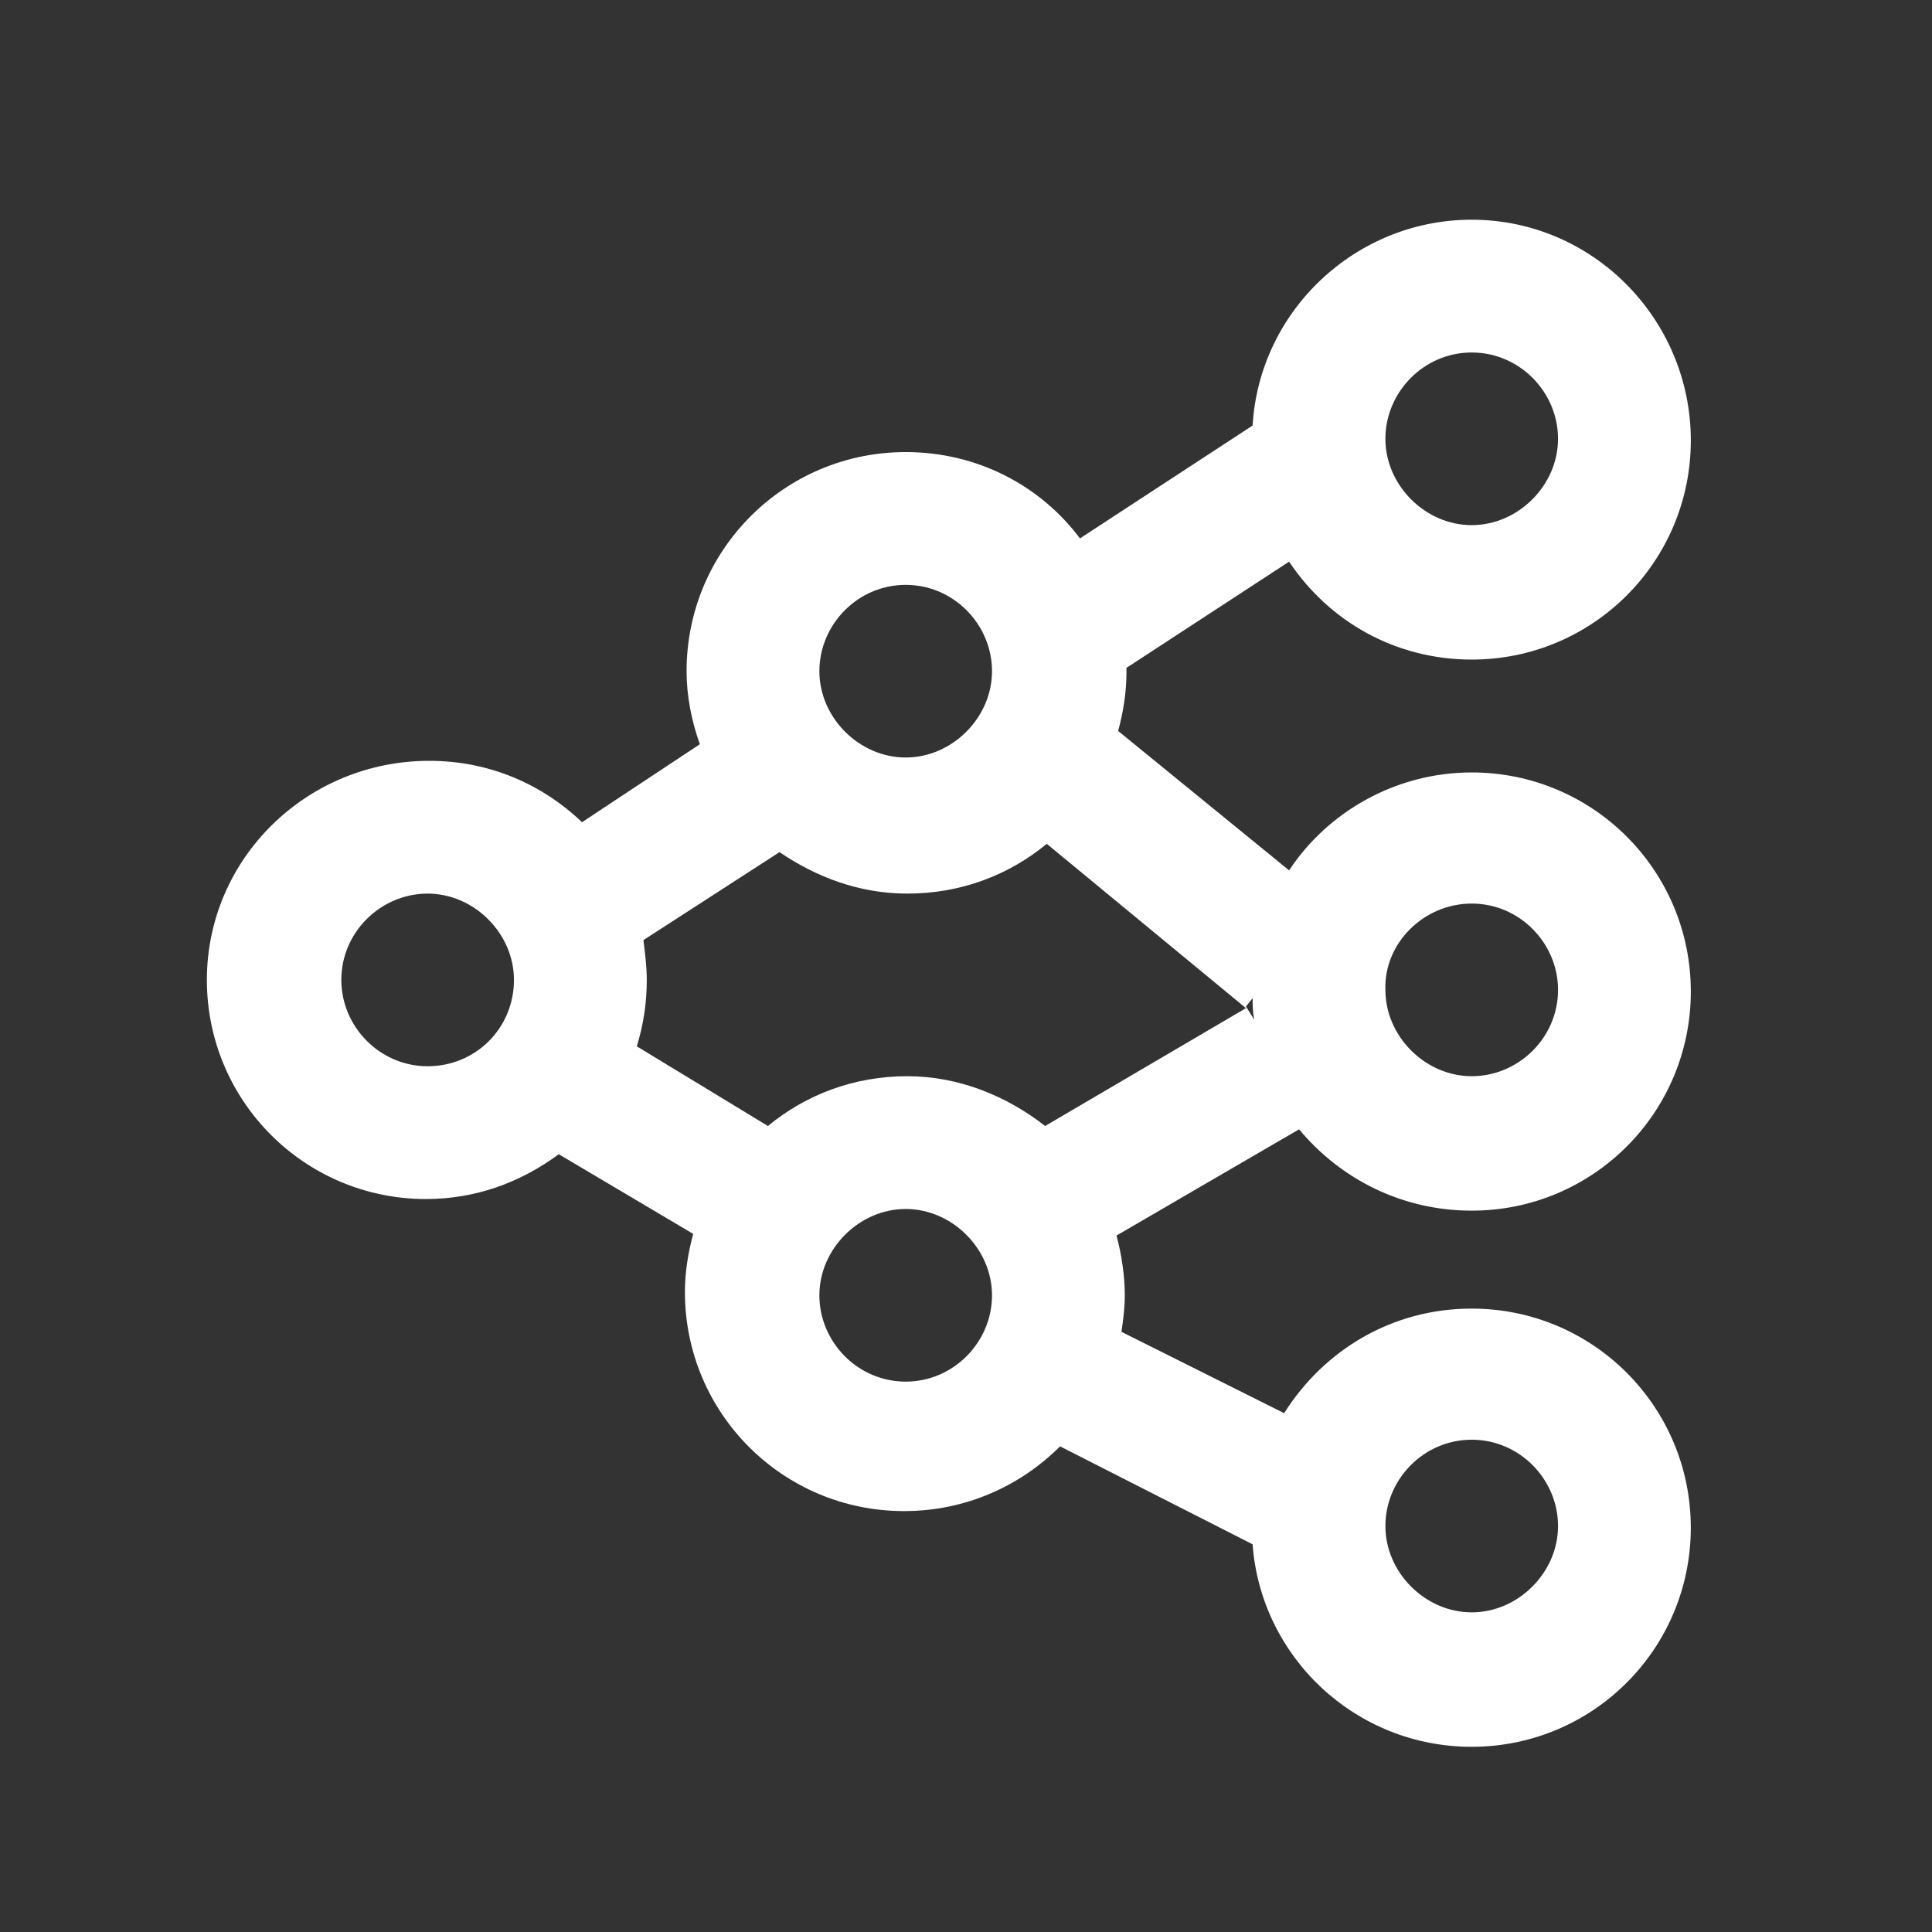 <?xml version="1.0" standalone="no"?><!DOCTYPE svg PUBLIC "-//W3C//DTD SVG 1.1//EN" "http://www.w3.org/Graphics/SVG/1.1/DTD/svg11.dtd"><svg class="icon" width="18px" height="18.00px" viewBox="0 0 1024 1024" version="1.1" xmlns="http://www.w3.org/2000/svg"><rect x="0" y="0" width="1024" height="1024" fill="#333333" stroke="none"/><path fill="#ffffff" d="M780.04 641.67c64.22 0 116.13-51.91 116.13-116.13s-51.91-116.13-116.13-116.13c-40.47 0-76.54 21.11-96.78 51.91l-90.62-73.9c2.64-9.68 4.4-20.23 4.4-30.79v-2.64l86.22-56.31c21.11 31.67 56.31 51.91 96.78 51.91 64.22 0 116.13-51.91 116.13-116.13s-51.91-117.01-116.13-117.01c-61.58 0-112.61 48.39-116.13 109.09l-91.5 59.82c-21.11-28.15-54.55-45.75-92.38-45.75-64.22 0-116.13 51.91-116.13 116.13 0 13.2 2.64 26.39 7.04 38.71l-62.46 41.35c-21.11-20.23-49.27-32.55-80.94-32.55-65.1 0-117.89 51.91-117.89 116.13s51.91 116.13 116.13 116.13c26.39 0 50.15-8.8 70.38-23.75l71.26 42.23c-2.64 9.68-4.4 20.23-4.4 30.79 0 64.22 51.91 116.13 116.13 116.13 32.55 0 61.58-13.2 82.7-34.31l102.05 51.91c4.4 59.82 54.55 107.33 116.13 107.33 64.22 0 116.13-51.91 116.13-116.13s-51.91-116.13-116.13-116.13c-42.23 0-78.3 21.99-99.41 55.43L594.4 705.9c0.88-6.16 1.76-12.32 1.76-19.36 0-10.56-1.76-21.99-4.4-31.67l96.78-56.31c22 26.39 54.55 43.11 91.5 43.11z m0-454.84c25.51 0 45.75 21.11 45.75 45.75s-21.11 45.75-45.75 45.75c-24.63 0-45.75-21.11-45.75-45.75s20.24-45.75 45.75-45.75z m0 576.25c25.51 0 45.75 21.11 45.75 45.75s-21.11 45.75-45.75 45.75c-24.63 0-45.75-21.11-45.75-45.75s20.24-45.75 45.75-45.75z m0-284.17c25.51 0 45.75 21.11 45.75 45.75 0 25.51-21.11 45.75-45.75 45.75-24.63 0-45.75-21.11-45.75-45.75-0.87-24.63 20.24-45.75 45.75-45.75z m-439.01 19.36l72.14-46.63c19.36 13.2 42.23 21.99 67.74 21.99 28.15 0 53.67-9.68 73.9-26.39l105.57 87.1-106.44 62.46c-20.23-15.84-45.75-26.39-73.02-26.39-28.15 0-53.67 9.68-73.9 26.39l-69.5-42.23c3.52-11.44 5.28-22.87 5.28-35.19-0.01-7.04-0.89-14.07-1.77-21.11z m139.01-188.28c25.51 0 45.75 21.11 45.75 45.75 0 24.63-21.11 45.75-45.75 45.75s-45.75-21.11-45.75-45.75c0-24.63 20.24-45.75 45.75-45.75zM226.66 565.13c-25.51 0-45.75-21.11-45.75-45.75 0-25.51 21.11-45.75 45.75-45.75s45.75 21.11 45.75 45.75c0 25.52-20.23 45.75-45.75 45.75z m253.38 167.16c-25.51 0-45.75-21.11-45.75-45.75s21.11-45.75 45.75-45.75 45.75 21.11 45.75 45.75c0 24.63-20.24 45.75-45.75 45.75z m180.35-198.83l3.52-4.4c0 3.52 0 7.04 0.88 11.44l-4.4-7.04z"  /></svg>